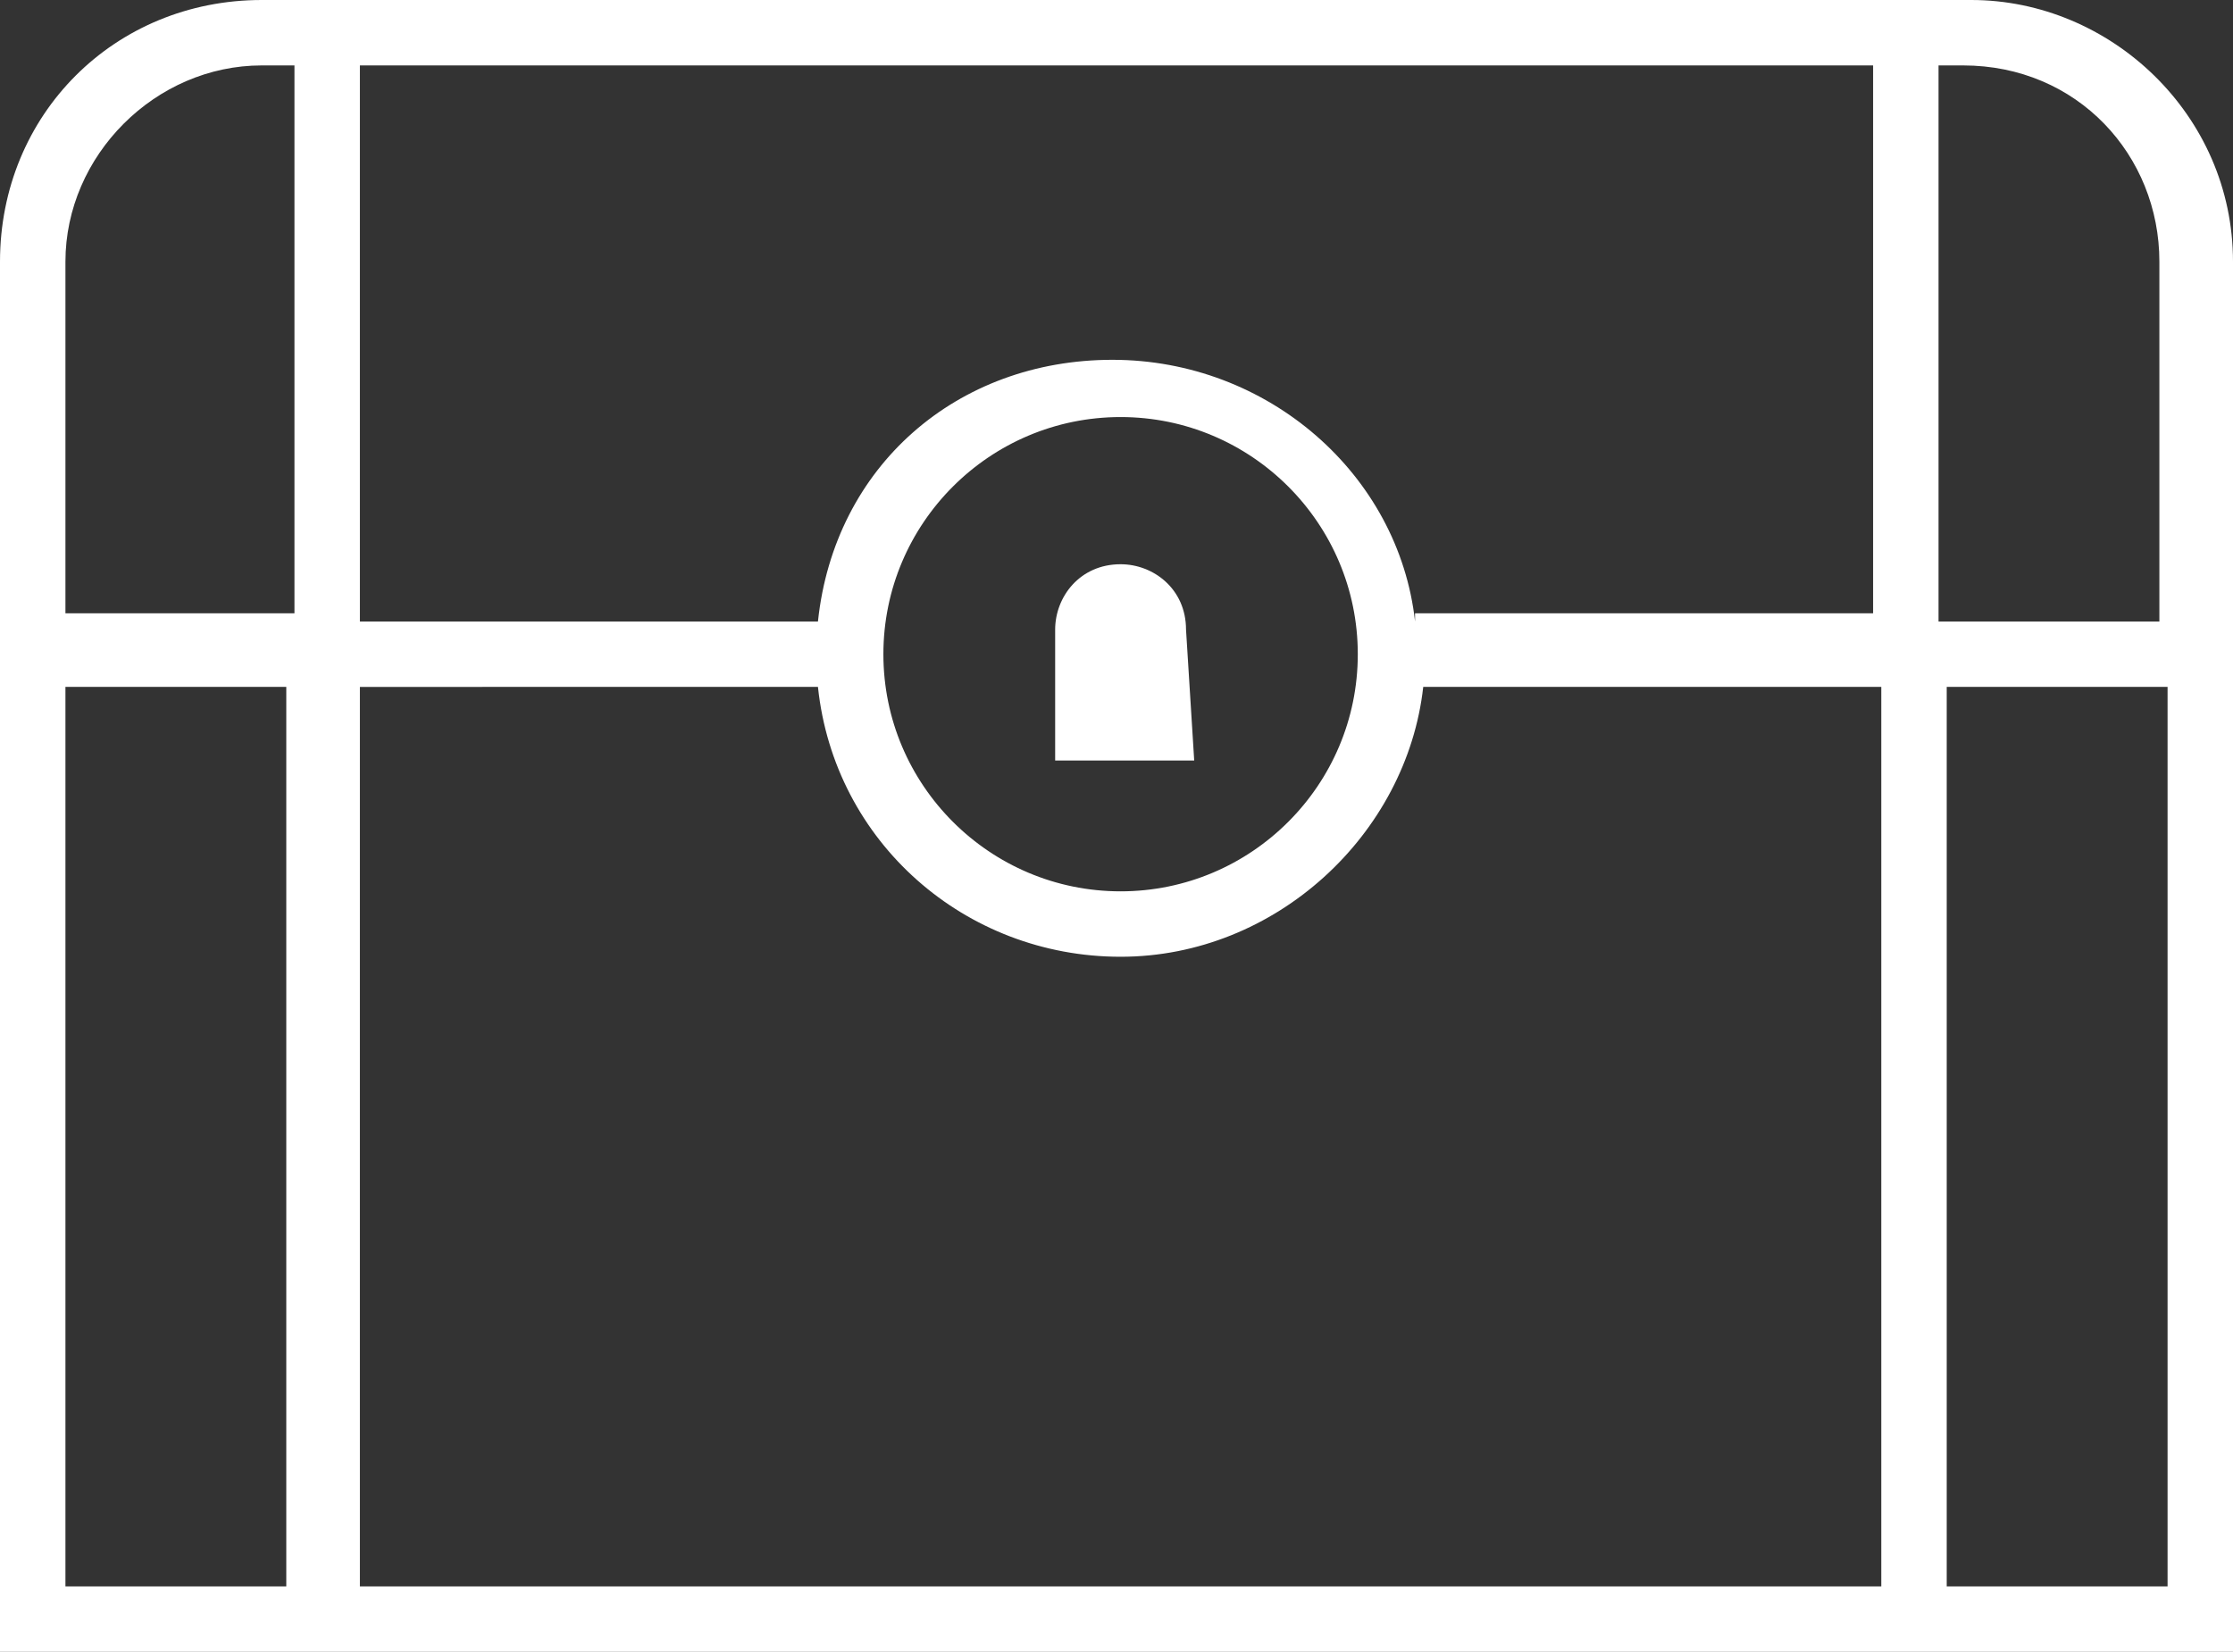 <?xml version="1.0" encoding="utf-8"?>
<!-- Generator: Adobe Illustrator 18.0.0, SVG Export Plug-In . SVG Version: 6.00 Build 0)  -->
<!DOCTYPE svg PUBLIC "-//W3C//DTD SVG 1.1//EN" "http://www.w3.org/Graphics/SVG/1.1/DTD/svg11.dtd">
<svg version="1.1" xmlns="http://www.w3.org/2000/svg" xmlns:xlink="http://www.w3.org/1999/xlink" x="0px" y="0px"
	 viewBox="0 0 27.3 20.2" enable-background="new 0 0 27.3 20.2" xml:space="preserve">
<rect x="0" y="0" width="27.3" height="20.2" fill="#333333" stroke="none"/>
<g id="Layer_1" display="none">
	<g display="inline">
		<path fill="#FFFFFF" d="M13.6,20c-0.1,0-0.2,0-0.2-0.1c-0.1-0.1-7.1-5.4-10.4-9.2C1,8.3,1.1,6.1,1.5,4.6c0.7-2.2,2.6-3.9,4.9-4.3
			c4.3-0.7,7.5,3.2,7.6,3.4c0.1,0.2,0.1,0.4-0.1,0.6c-0.2,0.1-0.4,0.1-0.6-0.1c0,0-3-3.8-6.8-3.1C4.5,1.5,2.9,3,2.3,4.9
			c-0.4,1.3-0.5,3.2,1.4,5.4c3.3,3.7,10.2,9,10.2,9.1c0.2,0.1,0.2,0.4,0.1,0.6C13.9,19.9,13.8,20,13.6,20z"/>
	</g>
	<g display="inline">
		<path fill="#FFFFFF" d="M13.6,20c-0.1,0-0.2-0.1-0.3-0.2c-0.1-0.2-0.1-0.4,0.1-0.6c0.1-0.1,7-5.3,10.2-9.1
			c1.8-2.1,1.8-4.1,1.4-5.4c-0.6-1.9-2.2-3.4-4.2-3.7C17,0.5,14,4.2,14,4.2c-0.1,0.2-0.4,0.2-0.6,0.1c-0.2-0.1-0.2-0.4-0.1-0.6
			c0.1-0.2,3.3-4.1,7.6-3.4c2.3,0.4,4.2,2.1,4.9,4.3c0.5,1.5,0.6,3.7-1.5,6.1c-3.3,3.8-10.3,9.1-10.4,9.2C13.8,20,13.7,20,13.6,20z"
			/>
	</g>
</g>
<g id="Layer_2">
	<g>
		<defs>
			<rect id="SVGID_1_" width="27.3" height="20.2"/>
		</defs>
		<clipPath id="SVGID_2_">
			<use xlink:href="#SVGID_1_"  overflow="visible"/>
		</clipPath>
		<path clip-path="url(#SVGID_2_)" fill="#FFFFFF" d="M24.1,0H3.2C1.4,0,0,1.4,0,3.2v17h27.3v-17C27.3,1.4,25.8,0,24.1,0 M26.4,3.2
			v4.4h-2.7V0.8h0.3C25.4,0.8,26.4,1.9,26.4,3.2 M10,8.4c0.2,1.9,1.8,3.3,3.7,3.3c1.9,0,3.5-1.5,3.7-3.3h5.6v11H4.4v-11H10z M10.8,8
			c0-1.6,1.3-2.9,2.9-2.9c1.6,0,2.9,1.3,2.9,2.9c0,1.6-1.3,2.9-2.9,2.9C12.1,10.9,10.8,9.6,10.8,8 M17.3,7.6
			c-0.2-1.8-1.8-3.2-3.7-3.2S10.2,5.7,10,7.6H4.4V0.8h18.5v6.7H17.3z M3.2,0.8h0.4v6.7H0.8V3.2C0.8,1.9,1.9,0.8,3.2,0.8 M0.8,8.4
			h2.7v11H0.8V8.4z M23.8,8.4h2.7v11h-2.7V8.4z"/>
		<path clip-path="url(#SVGID_2_)" fill="#FFFFFF" d="M14.5,7.7c0-0.5-0.4-0.8-0.8-0.8c-0.5,0-0.8,0.4-0.8,0.8v1.6h1.7L14.5,7.7z"/>
	</g>
</g>
<g id="Layer_3" display="none">
	<g display="inline">
		<defs>
			<rect id="SVGID_3_" x="3.9" y="0.1" width="19.4" height="20"/>
		</defs>
		<clipPath id="SVGID_4_">
			<use xlink:href="#SVGID_3_"  overflow="visible"/>
		</clipPath>
		<path clip-path="url(#SVGID_4_)" fill="none" stroke="#FFFFFF" stroke-width="0.803" stroke-miterlimit="10" d="M17.7,5.8
			c0,0.4-0.1,1-0.3,1.5c-0.9,2.2-3.5,3.3-5.7,2.3C10.1,9,9.1,7.5,9,5.9V5.6"/>
		
			<path clip-path="url(#SVGID_4_)" fill="none" stroke="#FFFFFF" stroke-width="0.803" stroke-linecap="round" stroke-linejoin="round" stroke-miterlimit="10" d="
			M22.3,19.5c0-4.6-4-7.1-8.9-7.1c-4.9,0-8.9,2.5-8.9,7.1H22.3z"/>
		
			<path clip-path="url(#SVGID_4_)" fill="none" stroke="#FFFFFF" stroke-width="0.803" stroke-linejoin="round" stroke-miterlimit="10" d="
			M17.8,3.8c-0.5-1.3-1.6-2.3-3-2.8c-2.2-0.7-4.7,0.3-5.8,2.4C8.7,4.1,8.5,4.8,8.5,5.5c3.8,0.7,9.2,0.1,9.2,0.1l4.4-0.2
			c0.8-0.1,0.8-1,0.1-1.1L17.8,3.8z"/>
	</g>
</g>
</svg>
